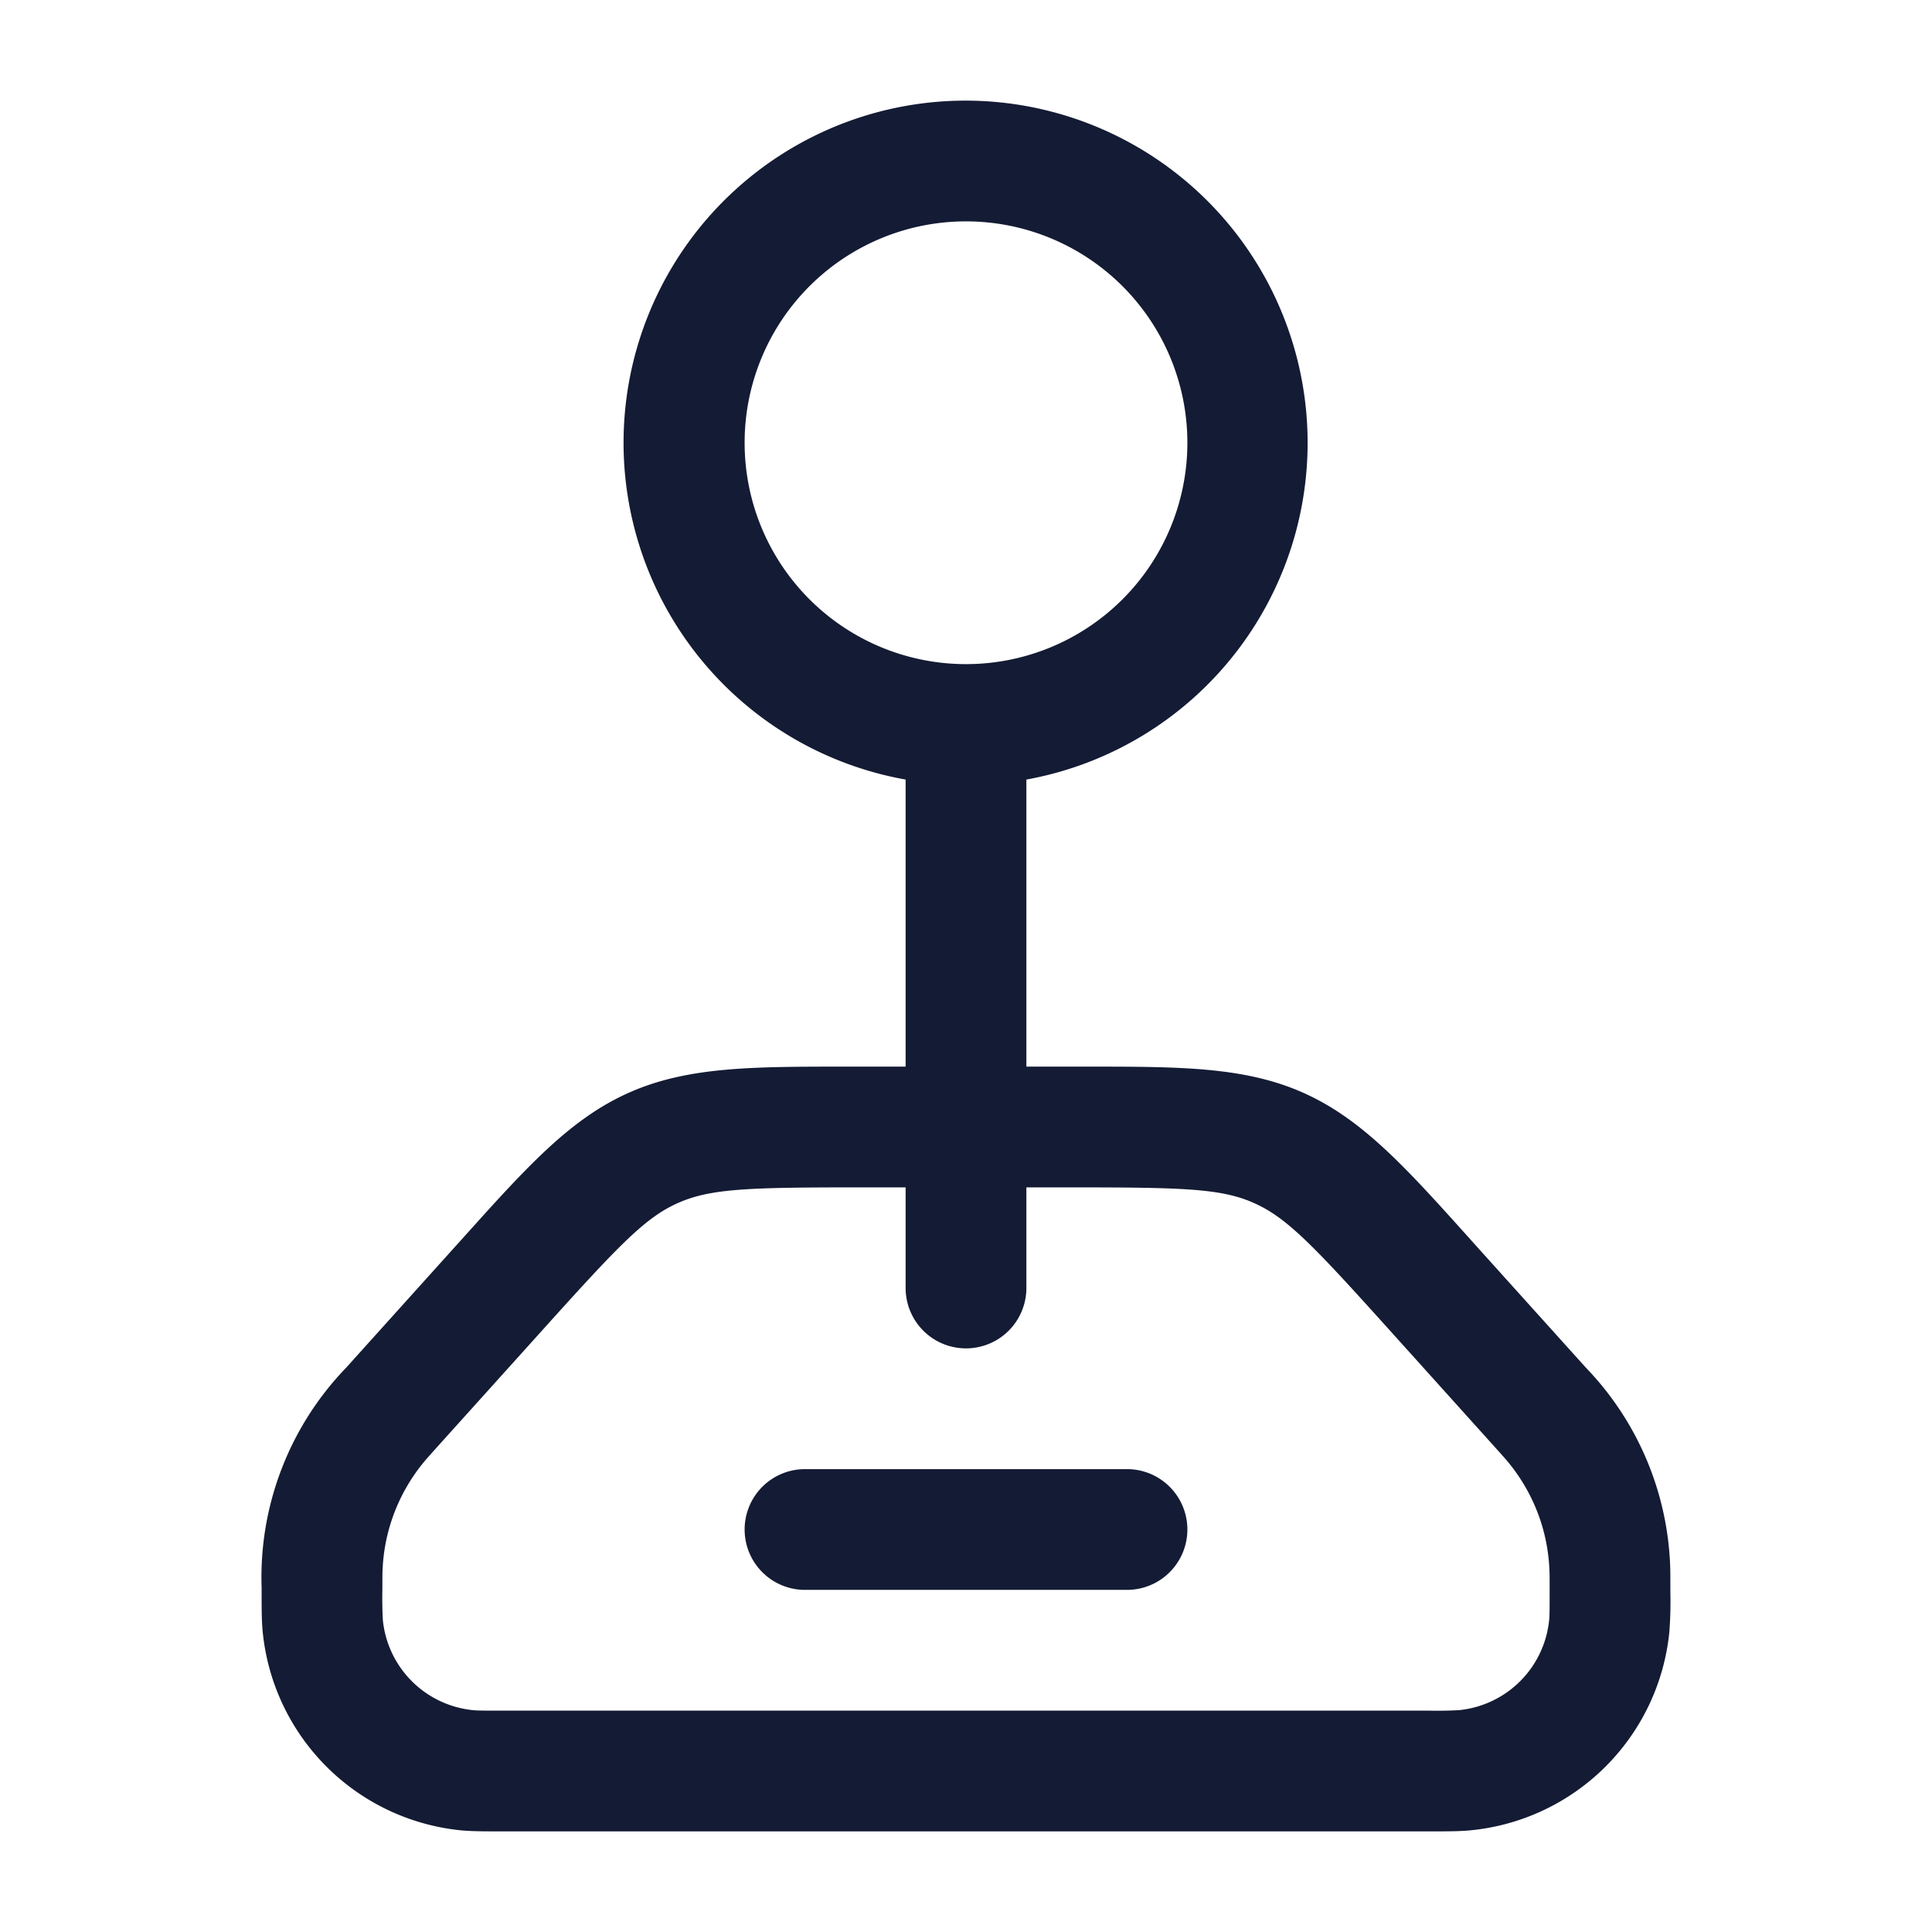 <svg xmlns="http://www.w3.org/2000/svg" width="24" height="24" fill="none"><path fill="#141B34" fill-rule="evenodd" d="M9.25 5.5a2.75 2.75 0 1 1 5.5 0 2.75 2.75 0 0 1-5.5 0m3.5 4.184A4.251 4.251 0 0 0 12 1.25a4.25 4.25 0 0 0-.75 8.434v3.566h-.731c-1.167 0-1.978-.001-2.709.325-.73.325-1.272.928-2.052 1.796l-.103.114L4.3 16.99a3.75 3.75 0 0 0-1.05 2.737v.054c0 .202 0 .357.014.496a2.75 2.75 0 0 0 2.46 2.46c.138.013.294.013.495.013h11.562c.202 0 .357 0 .496-.014a2.75 2.75 0 0 0 2.46-2.46 5 5 0 0 0 .013-.495v-.054c0-.13 0-.22-.004-.308a3.75 3.75 0 0 0-1.046-2.43l-1.355-1.504-.102-.114c-.78-.868-1.323-1.471-2.053-1.796-.731-.326-1.542-.325-2.709-.325h-.731zm-1.5 5.066V16a.75.75 0 0 0 1.5 0v-1.25h.578c1.382 0 1.848.015 2.251.195s.726.516 1.651 1.543l1.344 1.493c.102.113.136.152.167.19.306.374.484.836.506 1.319.003.049.003.101.003.254 0 .256 0 .329-.006.382a1.25 1.25 0 0 1-1.118 1.118 5 5 0 0 1-.383.006H6.257c-.257 0-.33 0-.383-.006a1.25 1.25 0 0 1-1.118-1.118 5 5 0 0 1-.006-.383c0-.152 0-.204.003-.253.022-.483.2-.945.506-1.32.03-.037.065-.076.167-.19l1.344-1.492c.925-1.027 1.248-1.364 1.65-1.543.404-.18.87-.195 2.252-.195zm-2 4.25a.75.75 0 0 1 .75-.75h4a.75.75 0 0 1 0 1.5h-4a.75.75 0 0 1-.75-.75" clip-rule="evenodd"/></svg>
